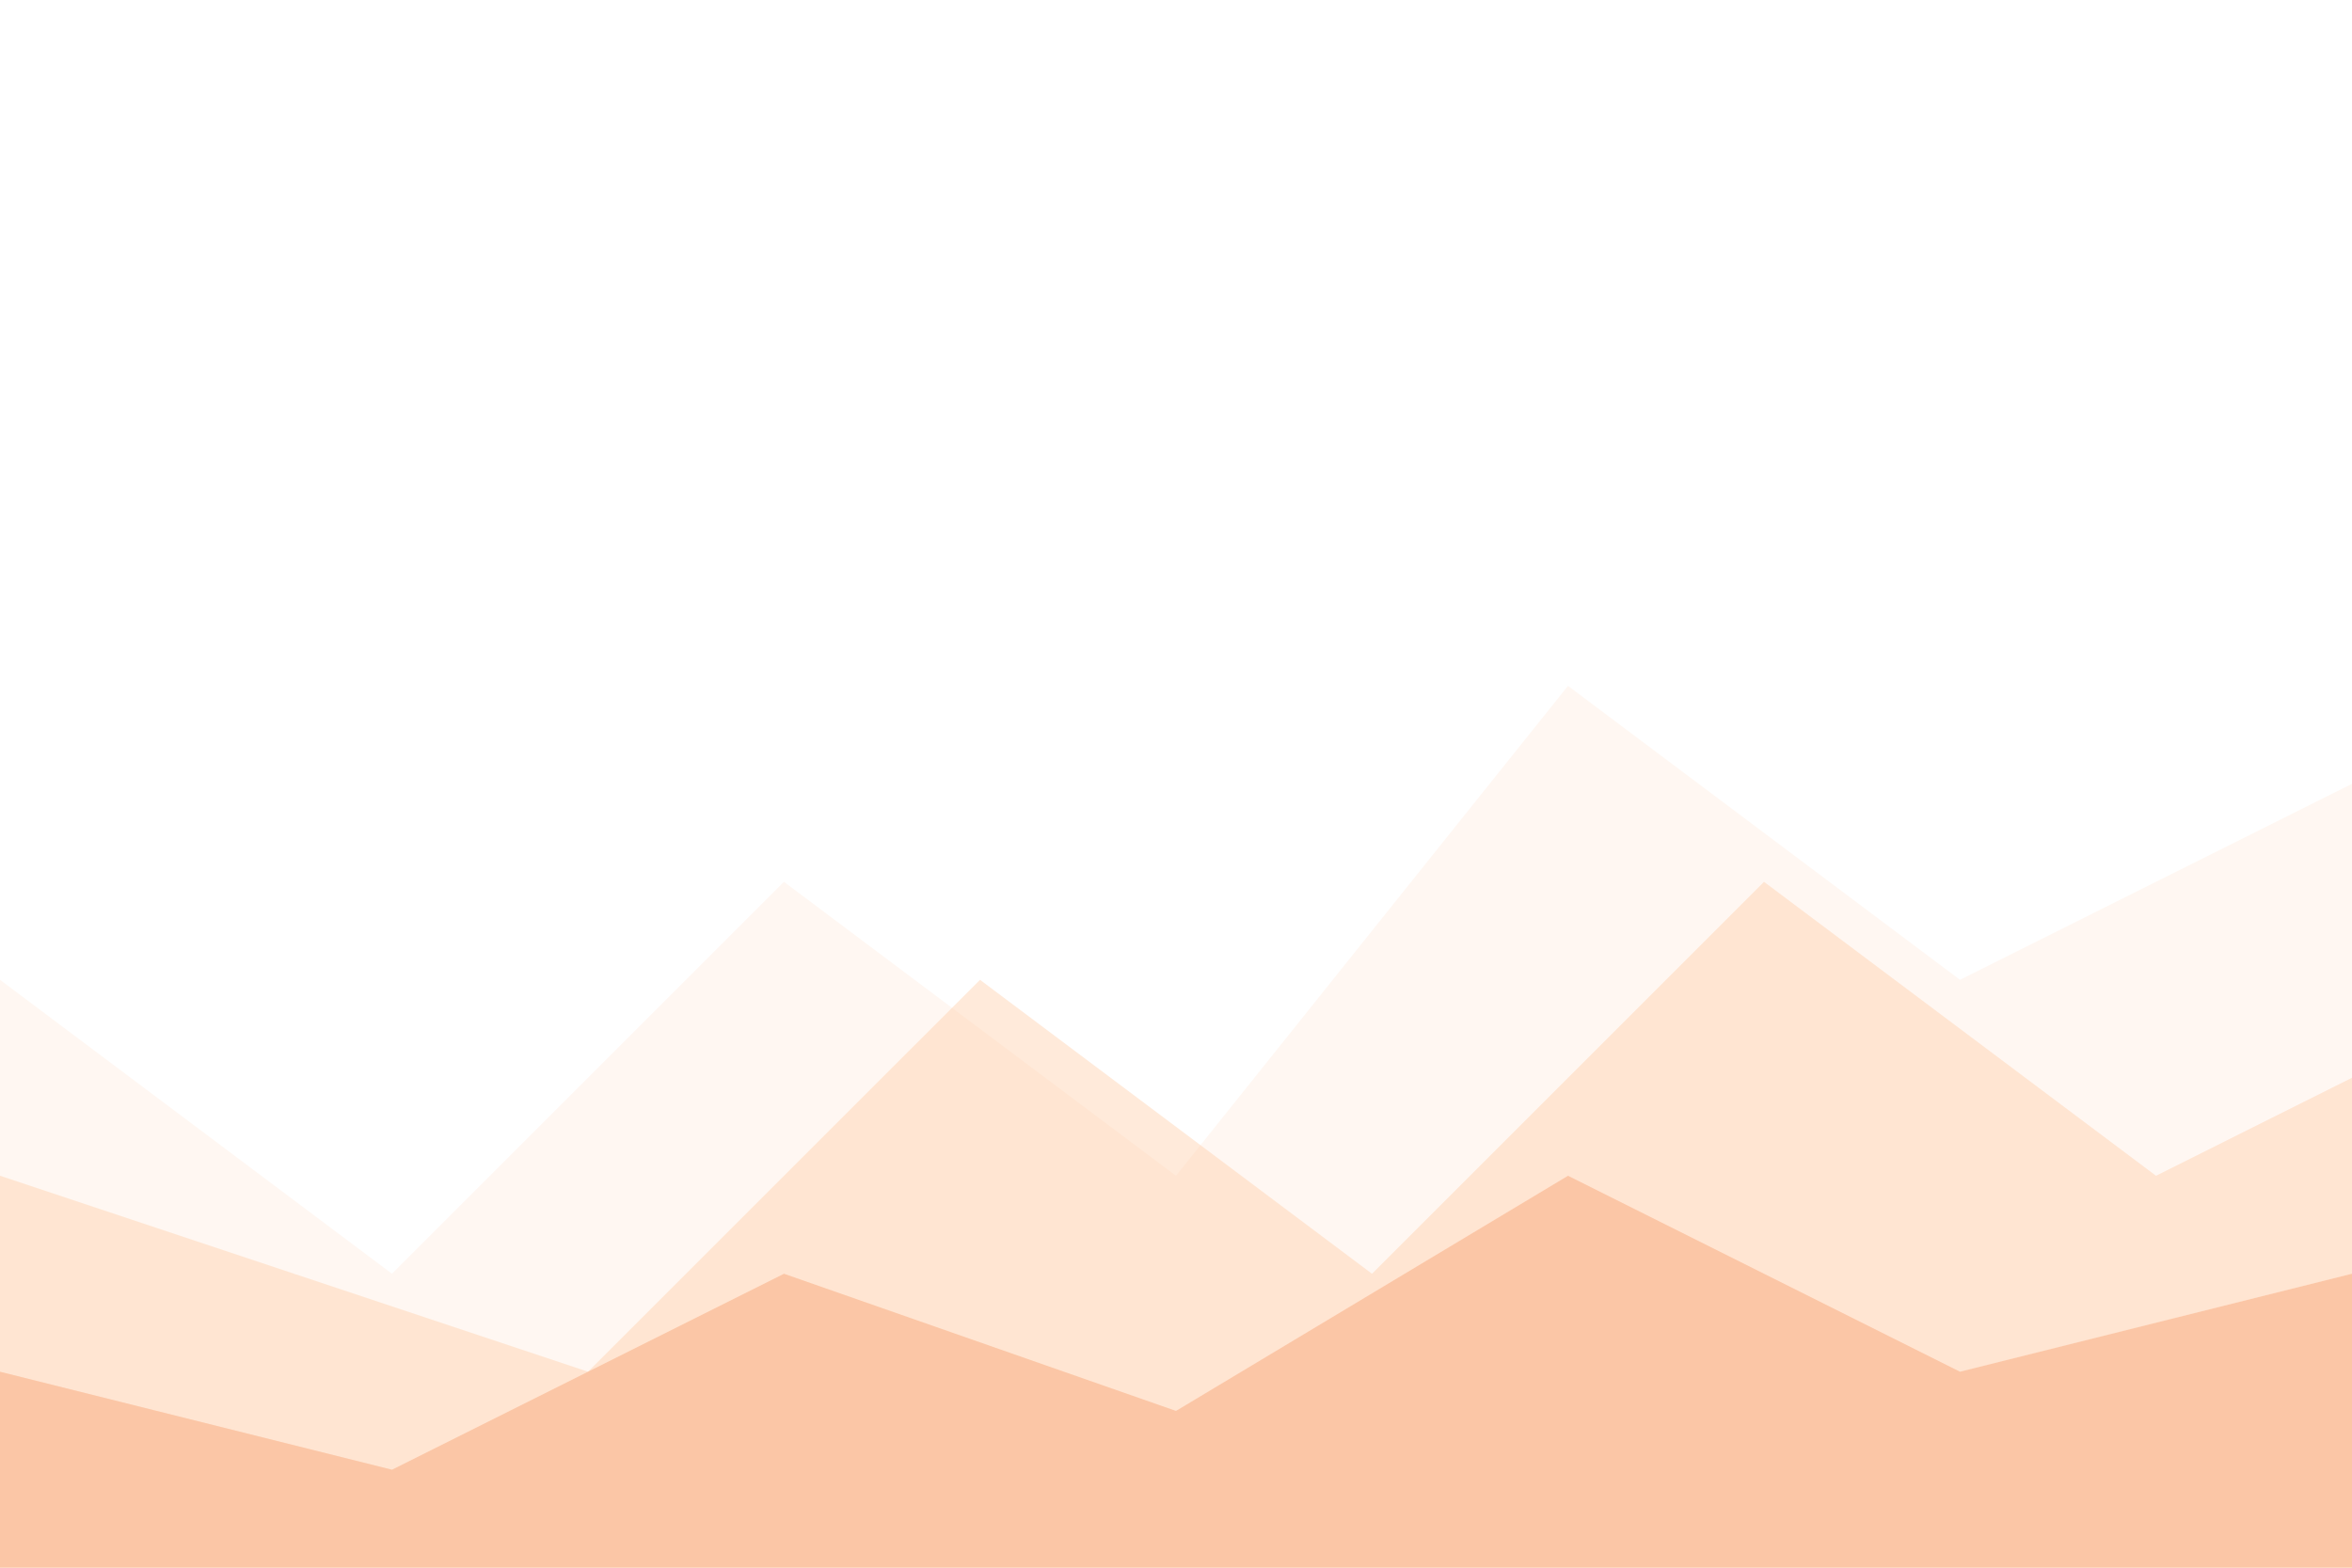 <?xml version="1.0" encoding="UTF-8"?>
<svg xmlns="http://www.w3.org/2000/svg" viewBox="0 0 1200 800" preserveAspectRatio="none">
  <!-- Far background mountain -->
  <path d="M0,800 L0,500 L200,650 L400,450 L600,600 L800,350 L1000,500 L1200,400 L1200,800 Z" 
        fill="#FFE5D4" opacity="0.3"/>
  
  <!-- Middle mountain -->
  <path d="M0,800 L0,600 L300,700 L500,500 L700,650 L900,450 L1100,600 L1200,550 L1200,800 Z" 
        fill="#FFCBA4" opacity="0.4"/>
  
  <!-- Foreground mountain -->
  <path d="M0,800 L0,700 L200,750 L400,650 L600,720 L800,600 L1000,700 L1200,650 L1200,800 Z" 
        fill="#F9A97A" opacity="0.5"/>
</svg>